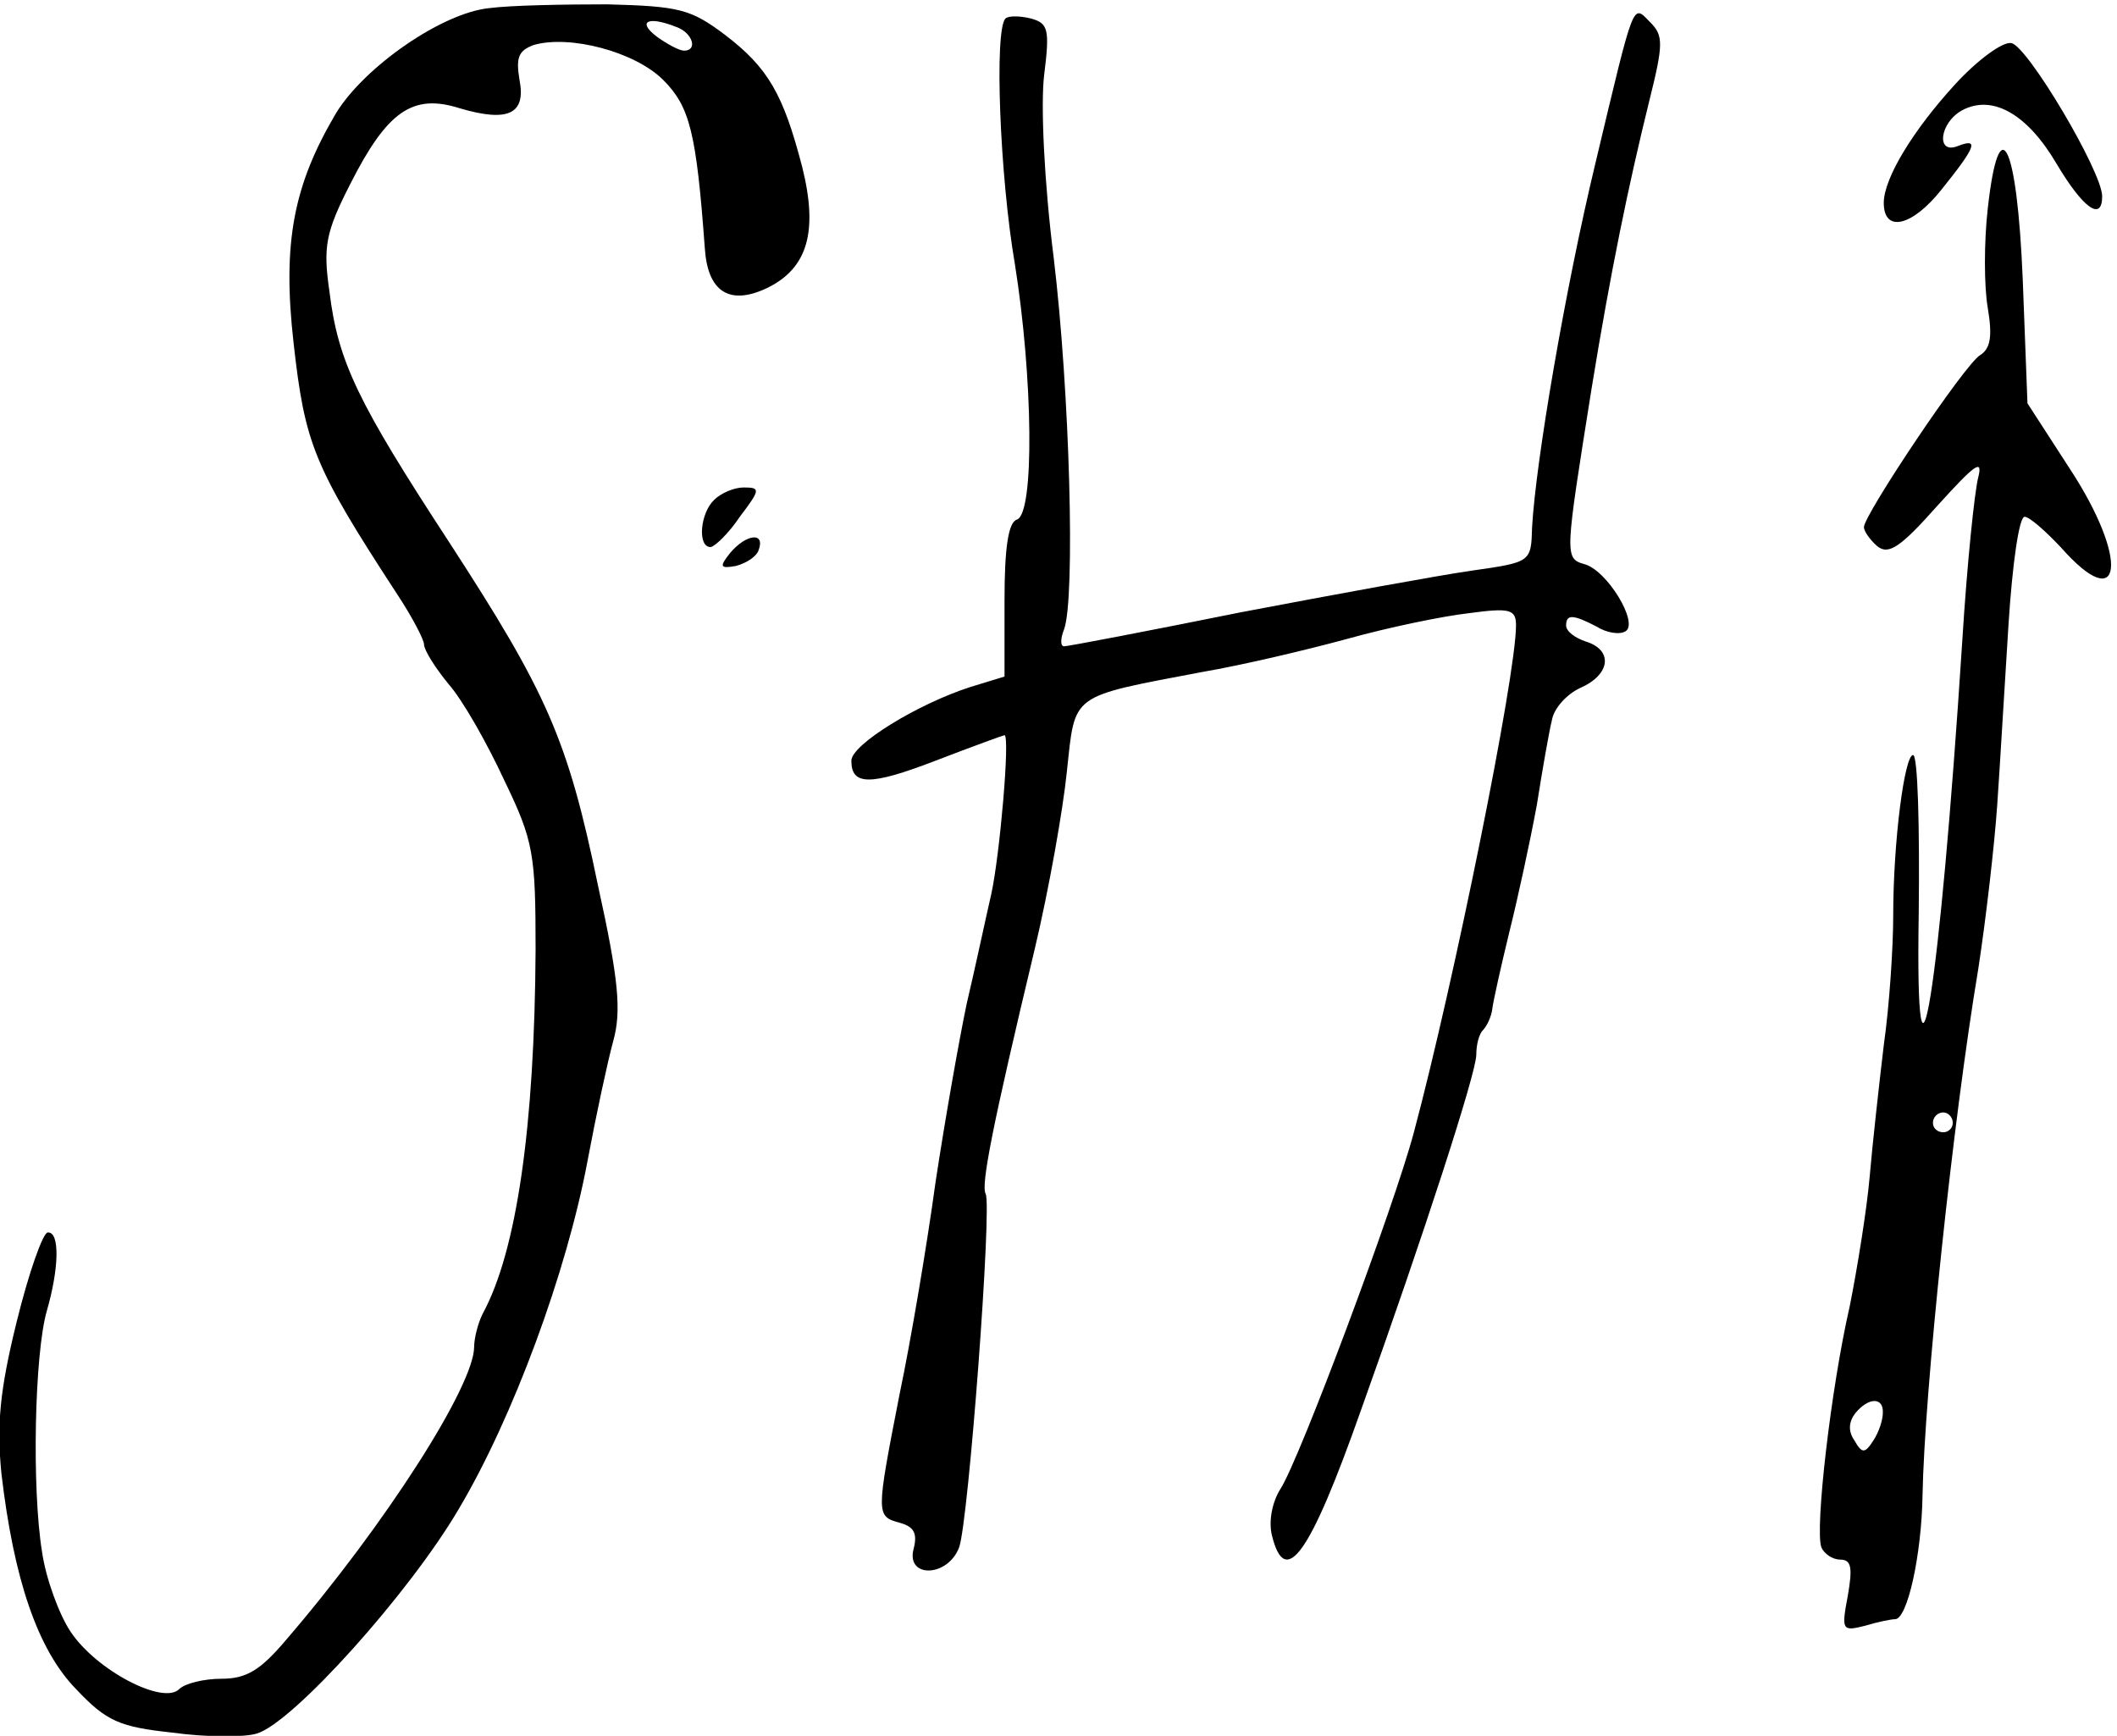 <?xml version="1.0" encoding="utf-8"?>
<svg xmlns="http://www.w3.org/2000/svg" height="174.419" preserveAspectRatio="xMidYMid meet" version="1.0" viewBox="0 0 212.724 174.419" width="212.724">
	<title>A drawing of a snake, drying pole and spear.</title>
	<g fill="#000000" stroke="none" transform="translate(-29.212,182.646) rotate(-360.00) scale(0.095,-0.095)">
		<path d="M825 1914 c-50 -5 -132 -62 -162 -111 -45 -76 -57 -137 -45 -243 12 -107 21 -130 109 -265 16 -24 29 -49 29 -54 0 -6 12 -25 26 -42 15 -17 41 -63 59 -102 31 -64 33 -78 33 -179 -1 -187 -20 -319 -56 -385 -5 -10 -9 -26 -9 -35 0 -41 -94 -188 -199 -310 -27 -32 -42 -41 -68 -41 -19 0 -39 -5 -45 -11 -17 -17 -88 20 -115 61 -12 18 -26 56 -30 84 -11 67 -8 210 5 255 13 45 14 84 1 83 -5 0 -20 -42 -33 -95 -18 -73 -21 -109 -16 -160 13 -111 38 -186 79 -228 32 -34 46 -40 102 -46 36 -5 76 -5 89 -1 38 11 162 149 214 238 57 96 114 250 136 368 9 48 21 104 27 126 9 32 6 65 -16 165 -32 155 -54 204 -158 364 -96 147 -117 190 -126 264 -7 48 -4 63 22 114 39 77 66 96 116 80 51 -15 70 -6 63 30 -4 24 -1 31 15 37 38 11 107 -7 137 -37 28 -28 35 -55 44 -178 3 -46 26 -61 66 -42 43 21 54 60 37 128 -20 77 -36 105 -82 140 -36 27 -48 30 -124 32 -46 0 -102 -1 -125 -4z m198 -20 c17 -6 23 -25 8 -25 -5 0 -18 7 -29 15 -21 16 -9 22 21 10z"/>
		<path d="M1371 1903 c-12 -12 -6 -167 10 -260 19 -119 21 -264 2 -270 -9 -3 -13 -30 -13 -85 l0 -81 -36 -11 c-56 -18 -126 -61 -126 -78 0 -26 19 -27 89 0 39 15 72 27 73 27 6 -1 -5 -127 -14 -168 -6 -26 -17 -78 -26 -116 -8 -38 -23 -123 -33 -189 -9 -66 -26 -167 -38 -224 -25 -128 -25 -129 0 -136 15 -4 19 -11 15 -27 -9 -32 36 -31 48 1 10 28 35 362 28 374 -5 9 7 71 52 259 15 63 30 148 34 188 9 83 2 78 144 105 41 7 109 23 153 35 43 12 101 24 128 27 44 6 50 4 50 -13 0 -54 -66 -379 -108 -536 -21 -79 -121 -346 -141 -377 -9 -14 -13 -35 -9 -50 14 -56 40 -20 94 133 67 187 122 357 122 376 0 11 3 22 7 26 4 4 9 14 10 23 1 8 9 44 18 81 9 36 22 96 29 134 6 38 13 78 16 90 2 12 15 27 30 34 32 14 35 40 6 49 -12 4 -21 11 -21 17 0 12 7 12 32 -1 11 -7 25 -9 31 -5 14 9 -20 65 -44 71 -21 6 -20 10 8 186 20 123 39 215 61 304 15 60 15 69 1 83 -19 19 -16 27 -58 -149 -32 -133 -63 -315 -67 -385 -1 -37 -1 -37 -64 -46 -35 -5 -144 -25 -244 -44 -99 -20 -183 -36 -187 -36 -4 0 -4 8 0 18 12 33 6 252 -11 393 -10 79 -14 163 -10 194 6 48 4 54 -14 59 -12 3 -24 3 -27 0z"/>
		<path d="M2376 1834 c-45 -49 -76 -100 -76 -126 0 -32 30 -25 61 14 37 46 40 55 17 46 -23 -9 -19 25 5 38 32 17 69 -4 100 -57 28 -47 48 -61 48 -34 0 26 -79 159 -96 162 -9 2 -36 -18 -59 -43z"/>
		<path d="M2410 1702 c-4 -35 -4 -82 0 -105 5 -30 3 -43 -8 -50 -16 -9 -123 -169 -123 -182 0 -4 6 -13 14 -20 12 -10 25 -1 64 43 39 43 48 50 43 30 -4 -15 -12 -93 -17 -174 -24 -372 -50 -531 -46 -286 1 91 -1 166 -6 166 -9 0 -21 -91 -21 -170 0 -33 -4 -95 -10 -137 -5 -42 -12 -105 -15 -140 -3 -34 -13 -96 -21 -136 -20 -87 -37 -236 -30 -255 3 -7 12 -13 20 -13 12 0 13 -9 8 -38 -7 -37 -6 -38 18 -32 13 4 28 7 32 7 13 0 28 68 29 131 2 109 32 396 59 557 8 52 17 130 20 173 3 43 8 130 12 192 4 62 11 113 17 113 5 0 22 -15 38 -32 66 -75 73 -13 9 84 l-44 68 -5 131 c-6 145 -25 183 -37 75z m-37 -967 c0 -6 -5 -10 -10 -10 -6 0 -11 4 -11 10 0 6 5 11 11 11 5 0 10 -5 10 -11z m-74 -307 c0 -7 -4 -20 -10 -29 -9 -14 -12 -14 -20 0 -7 10 -6 20 1 29 14 17 30 17 29 0z"/>
		<path d="M1063 1394 c-15 -14 -18 -50 -4 -50 4 0 19 14 31 32 22 29 22 31 4 31 -10 0 -24 -6 -31 -13z"/>
		<path d="M1080 1338 c-12 -15 -11 -17 6 -14 11 3 22 10 24 17 7 19 -13 17 -30 -3z"/>
	</g>
</svg>
